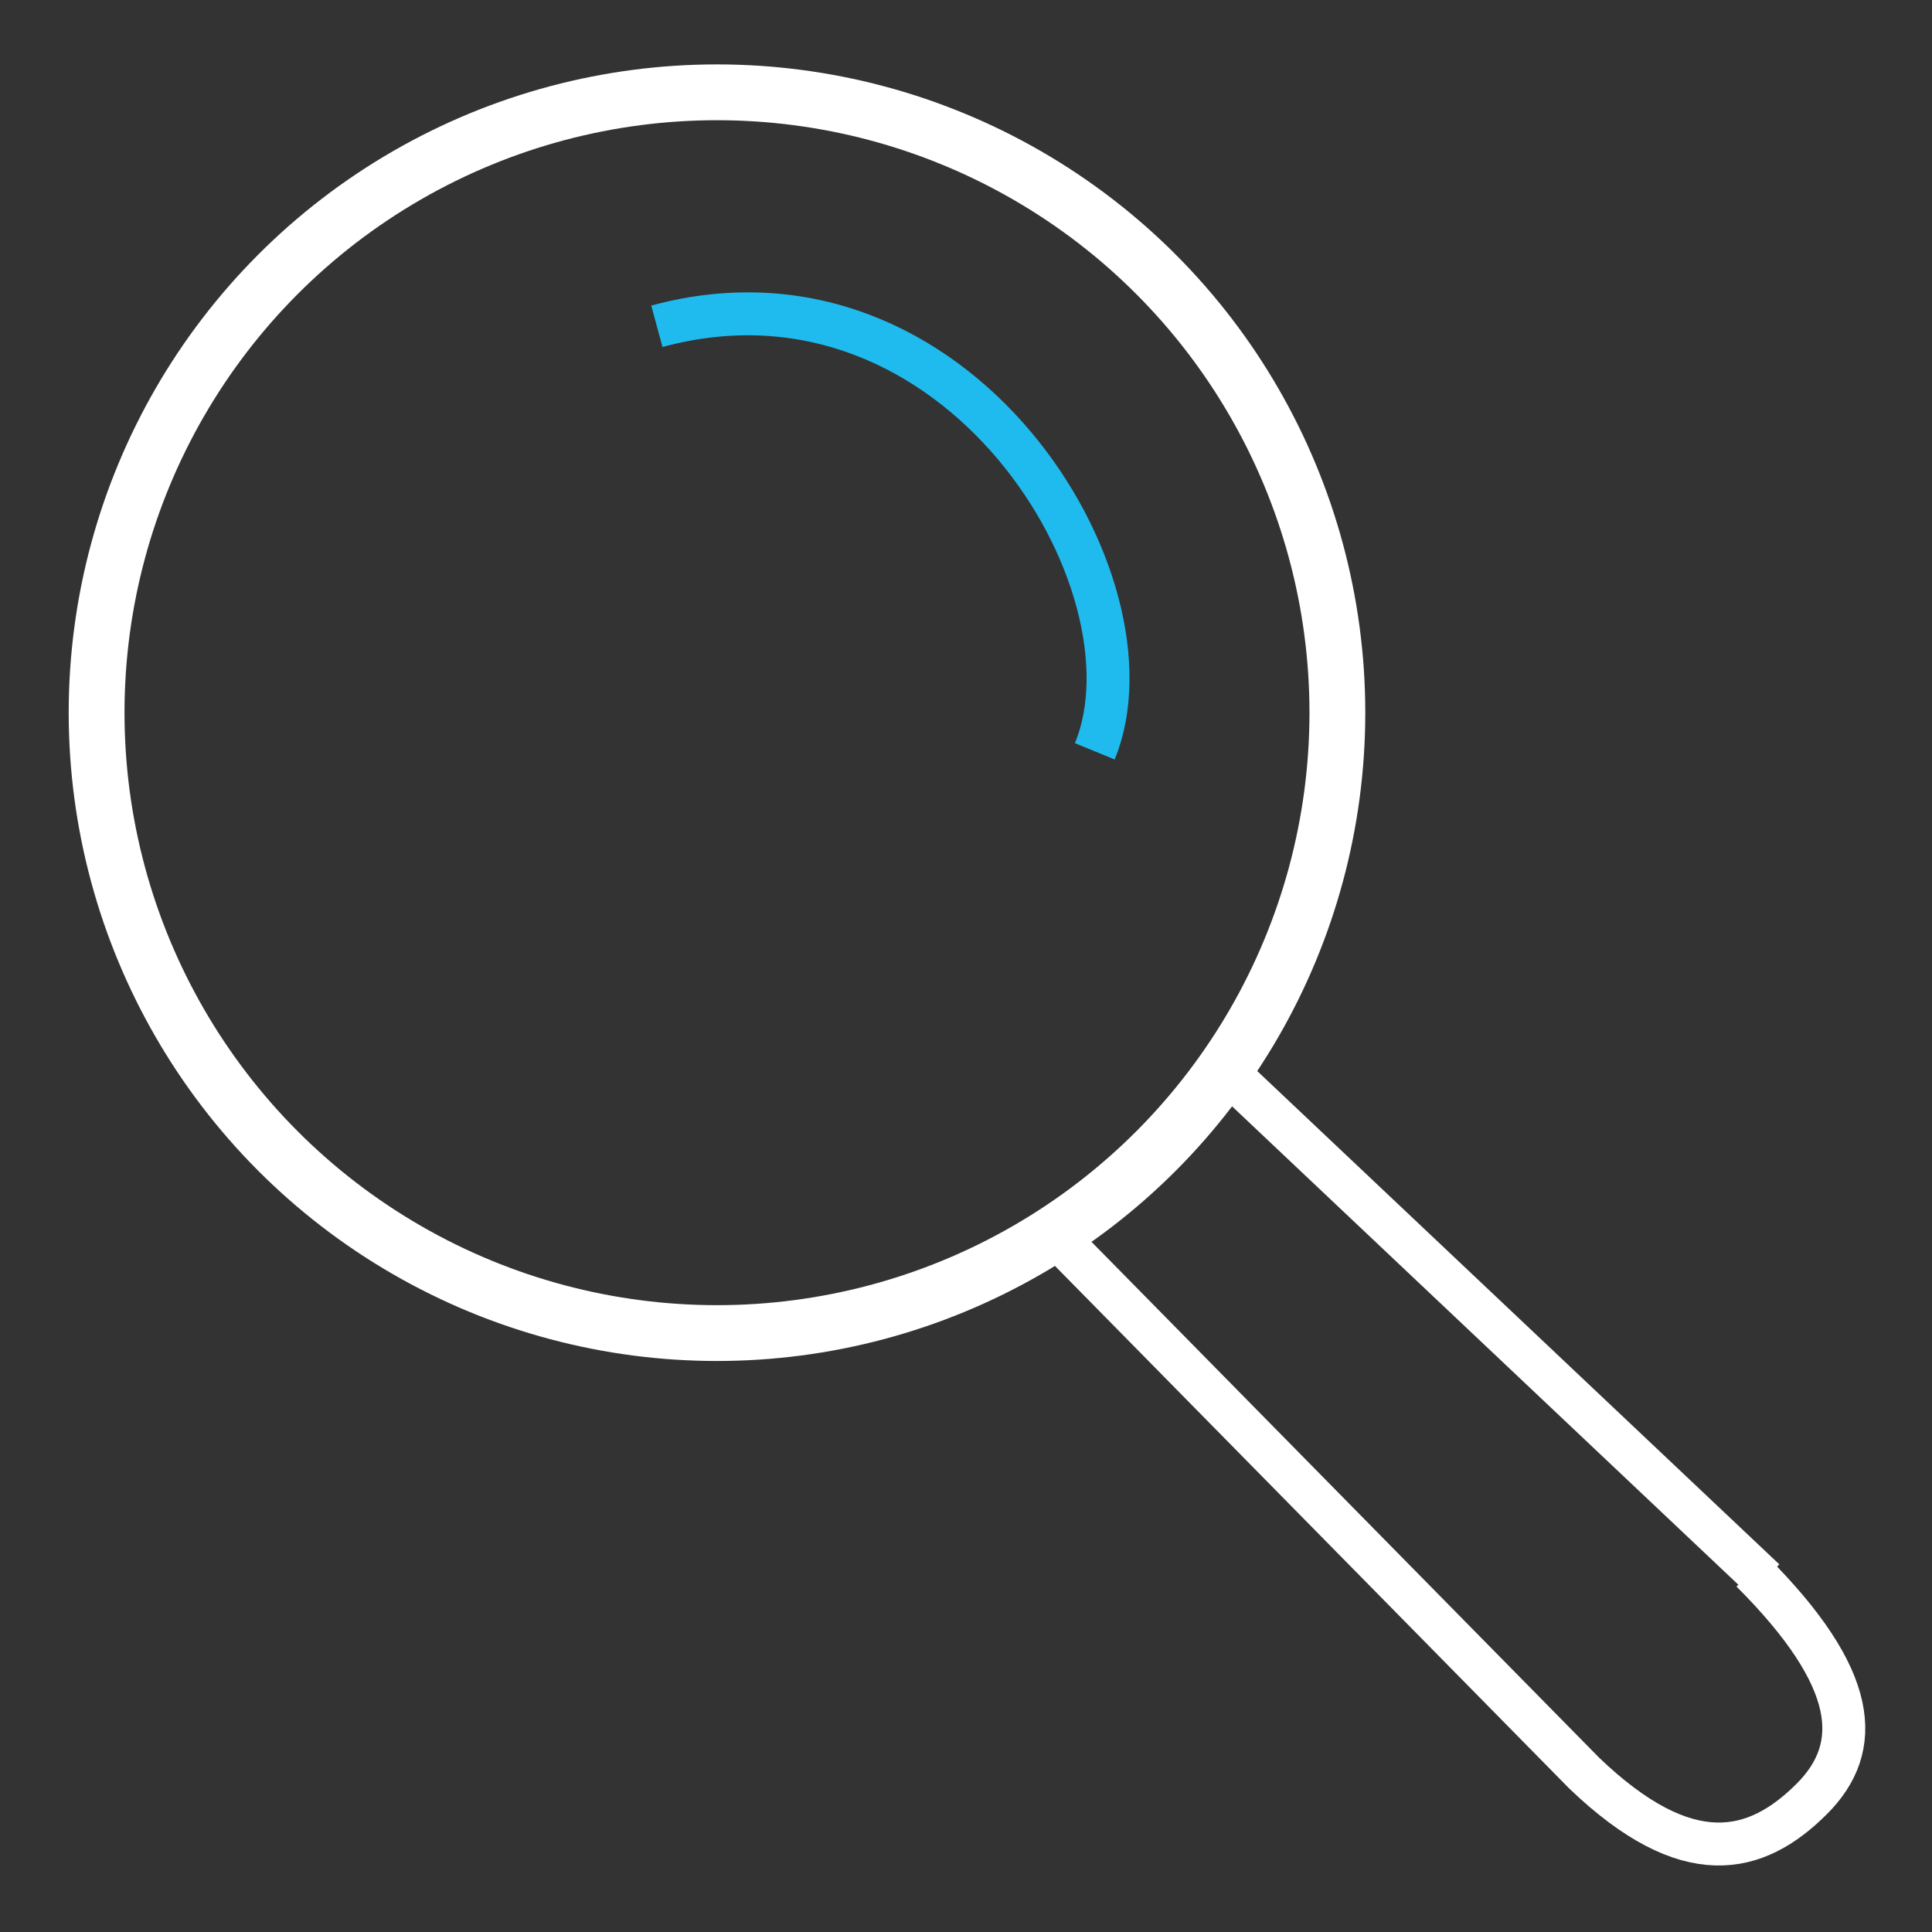 <?xml version="1.0" encoding="utf-8"?>
<!-- Generator: Adobe Illustrator 18.0.0, SVG Export Plug-In . SVG Version: 6.00 Build 0)  -->
<!DOCTYPE svg PUBLIC "-//W3C//DTD SVG 1.1//EN" "http://www.w3.org/Graphics/SVG/1.1/DTD/svg11.dtd">
<svg version="1.1" id="Vrstva_1" xmlns="http://www.w3.org/2000/svg" xmlns:xlink="http://www.w3.org/1999/xlink" x="0px" y="0px"
	 viewBox="0 0 45 45" enable-background="new 0 0 45 45" xml:space="preserve">
<rect x="0" y="0" width="45" height="45" fill="#333333" stroke="none"/>
<circle fill="none" stroke="#FFFFFF" stroke-miterlimit="10" cx="16.7" cy="16.6" r="14.6"/>
<circle fill="none" stroke="#FFFFFF" stroke-miterlimit="10" cx="16.7" cy="16.6" r="14.3"/>
<path fill="none" stroke="#20BBEE" stroke-miterlimit="10" d="M25.5,17.5c1.6-3.9-3.2-11.8-10.2-9.9"/>
<line fill="none" stroke="#FFFFFF" stroke-miterlimit="10" x1="41.1" y1="36.8" x2="28.4" y2="24.8"/>
<path fill="none" stroke="#FFFFFF" stroke-miterlimit="10" d="M40.8,36.6c2.5,2.5,2.6,4.1,1.4,5.3c-1.3,1.3-2.9,1.7-5.3-0.6
	L24.5,28.7"/>
</svg>
